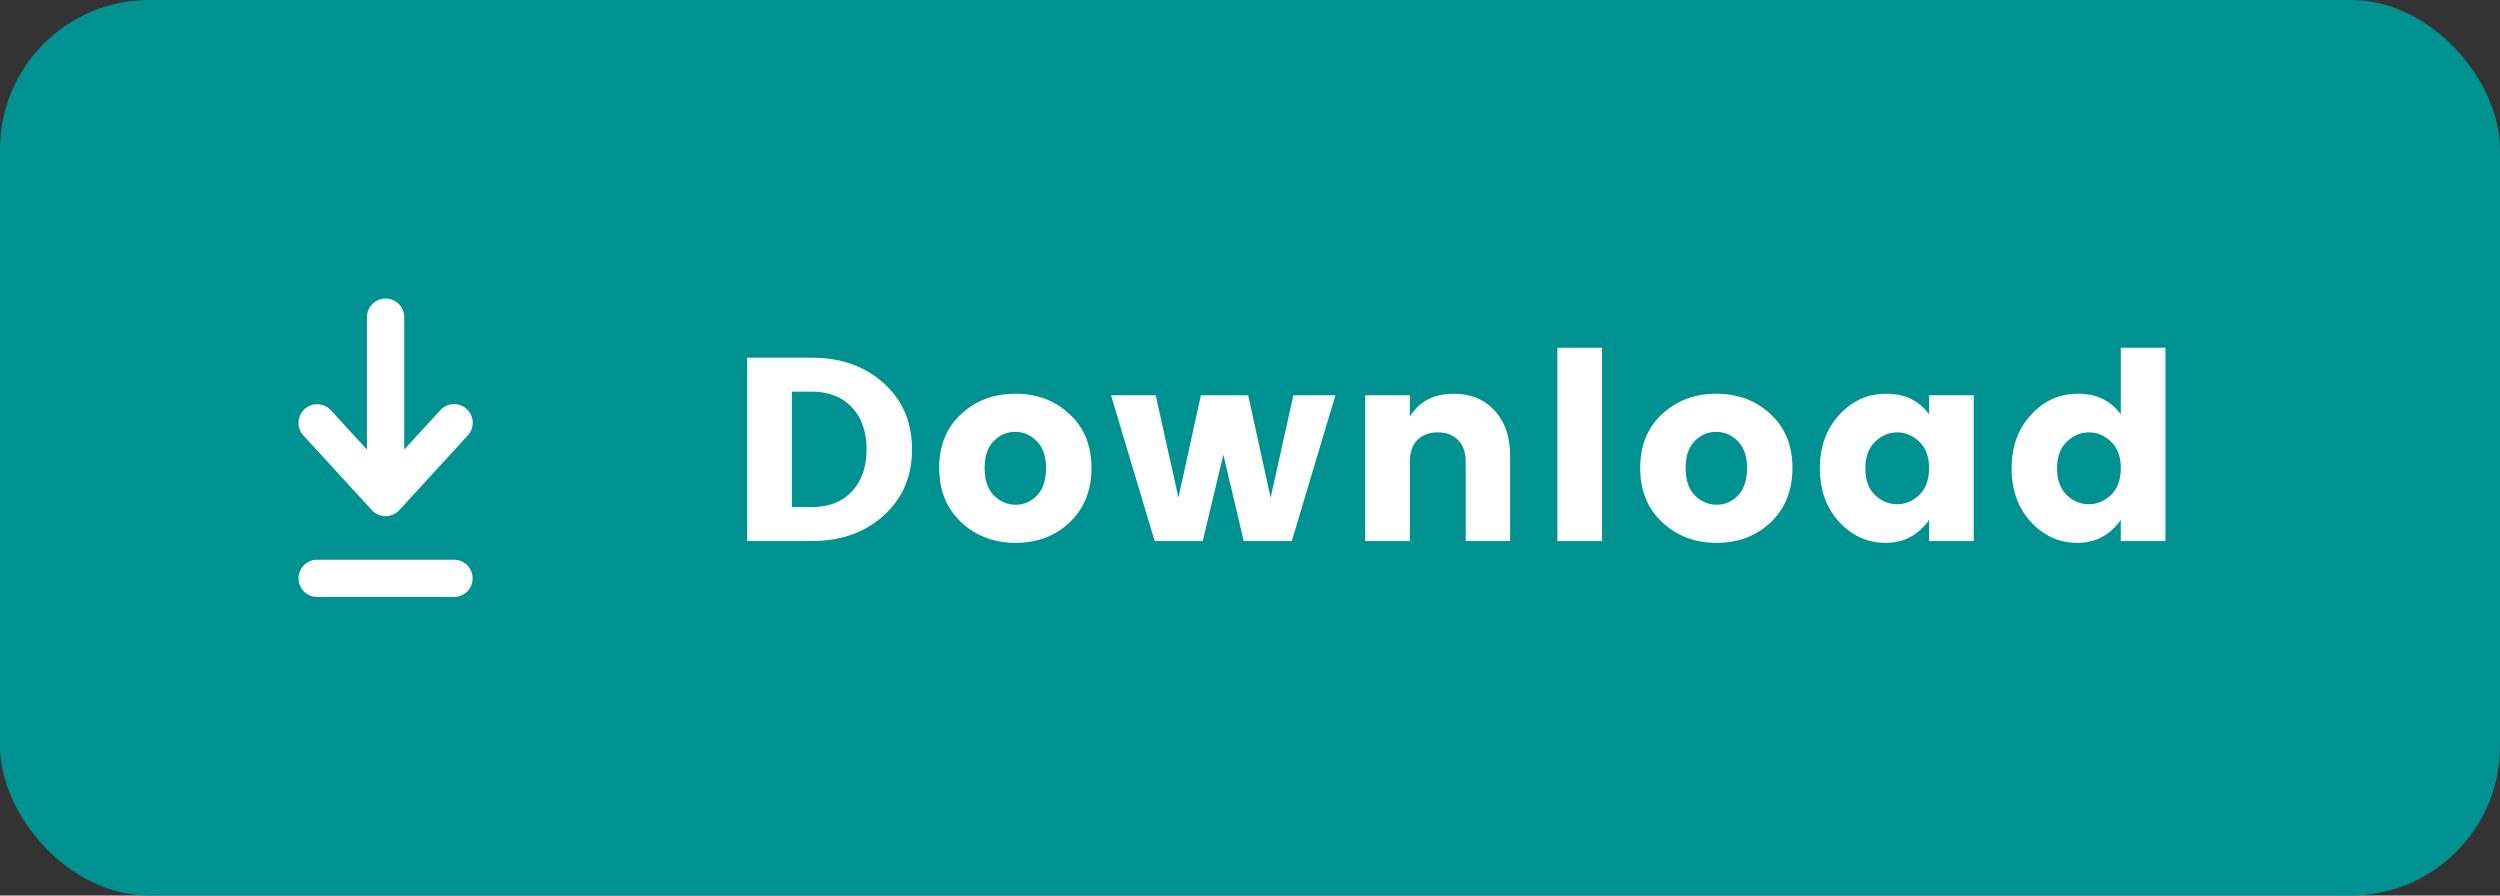 <svg width="134" height="48" viewBox="0 0 134 48" fill="none" xmlns="http://www.w3.org/2000/svg">
<rect x="0" y="0" width="134" height="48" fill="#333333" stroke="none"/>
<rect width="134" height="48" rx="8" fill="#009191"/>
<path d="M42.444 27.18H43.508C44.423 27.18 45.141 26.9 45.664 26.34C46.187 25.78 46.448 25.029 46.448 24.086C46.448 23.143 46.187 22.392 45.664 21.832C45.141 21.272 44.423 20.992 43.508 20.992H42.444V27.18ZM43.508 19.172C45.076 19.172 46.364 19.629 47.372 20.544C48.38 21.449 48.884 22.63 48.884 24.086C48.884 25.533 48.38 26.713 47.372 27.628C46.364 28.543 45.076 29 43.508 29H40.05V19.172H43.508ZM55.59 26.55C55.907 26.214 56.066 25.729 56.066 25.094C56.066 24.459 55.902 23.979 55.576 23.652C55.249 23.316 54.862 23.148 54.414 23.148C53.966 23.148 53.578 23.316 53.252 23.652C52.934 23.979 52.776 24.459 52.776 25.094C52.776 25.729 52.939 26.214 53.266 26.55C53.602 26.886 53.994 27.054 54.442 27.054C54.89 27.054 55.272 26.886 55.59 26.55ZM51.516 27.992C50.732 27.255 50.34 26.284 50.34 25.08C50.34 23.876 50.732 22.915 51.516 22.196C52.3 21.468 53.27 21.104 54.428 21.104C55.585 21.104 56.551 21.468 57.326 22.196C58.11 22.915 58.502 23.876 58.502 25.08C58.502 26.284 58.114 27.255 57.34 27.992C56.565 28.729 55.599 29.098 54.442 29.098C53.284 29.098 52.309 28.729 51.516 27.992ZM69.324 21.188H71.578L69.24 29H66.664L65.572 24.38L64.466 29H61.89L59.552 21.188H61.946L63.164 26.676L64.368 21.188H66.902L68.106 26.676L69.324 21.188ZM75.567 21.188V22.336C76.062 21.515 76.85 21.104 77.933 21.104C78.829 21.104 79.552 21.403 80.103 22C80.663 22.597 80.943 23.409 80.943 24.436V29H78.563V24.758C78.563 24.254 78.428 23.867 78.157 23.596C77.896 23.316 77.532 23.176 77.065 23.176C76.598 23.176 76.23 23.316 75.959 23.596C75.698 23.867 75.567 24.254 75.567 24.758V29H73.173V21.188H75.567ZM83.476 29V18.64H85.87V29H83.476ZM93.164 26.55C93.481 26.214 93.64 25.729 93.64 25.094C93.64 24.459 93.477 23.979 93.15 23.652C92.823 23.316 92.436 23.148 91.988 23.148C91.54 23.148 91.153 23.316 90.826 23.652C90.508 23.979 90.35 24.459 90.35 25.094C90.35 25.729 90.513 26.214 90.84 26.55C91.176 26.886 91.568 27.054 92.016 27.054C92.464 27.054 92.847 26.886 93.164 26.55ZM89.09 27.992C88.306 27.255 87.914 26.284 87.914 25.08C87.914 23.876 88.306 22.915 89.09 22.196C89.874 21.468 90.844 21.104 92.002 21.104C93.159 21.104 94.125 21.468 94.9 22.196C95.684 22.915 96.076 23.876 96.076 25.08C96.076 26.284 95.689 27.255 94.914 27.992C94.139 28.729 93.173 29.098 92.016 29.098C90.859 29.098 89.883 28.729 89.09 27.992ZM102.88 26.522C103.226 26.186 103.398 25.71 103.398 25.094C103.398 24.478 103.226 24.007 102.88 23.68C102.535 23.344 102.138 23.176 101.69 23.176C101.242 23.176 100.846 23.344 100.5 23.68C100.155 24.016 99.982 24.492 99.982 25.108C99.982 25.724 100.155 26.2 100.5 26.536C100.846 26.863 101.242 27.026 101.69 27.026C102.138 27.026 102.535 26.858 102.88 26.522ZM98.582 27.978C97.892 27.231 97.546 26.275 97.546 25.108C97.546 23.941 97.892 22.985 98.582 22.238C99.273 21.482 100.113 21.104 101.102 21.104C102.101 21.104 102.866 21.473 103.398 22.21V21.188H105.792V29H103.398V27.866C102.82 28.687 102.045 29.098 101.074 29.098C100.104 29.098 99.273 28.725 98.582 27.978ZM113.156 26.522C113.501 26.186 113.674 25.71 113.674 25.094C113.674 24.478 113.501 24.007 113.156 23.68C112.81 23.344 112.414 23.176 111.966 23.176C111.518 23.176 111.121 23.344 110.776 23.68C110.43 24.016 110.258 24.492 110.258 25.108C110.258 25.724 110.43 26.2 110.776 26.536C111.121 26.863 111.518 27.026 111.966 27.026C112.414 27.026 112.81 26.858 113.156 26.522ZM108.858 27.978C108.167 27.231 107.822 26.275 107.822 25.108C107.822 23.941 108.167 22.985 108.858 22.238C109.548 21.482 110.388 21.104 111.378 21.104C112.376 21.104 113.142 21.473 113.674 22.21V18.64H116.068V29H113.674V27.866C113.095 28.687 112.32 29.098 111.35 29.098C110.379 29.098 109.548 28.725 108.858 27.978Z" fill="white"/>
<path d="M24.334 30C24.599 30 24.853 30.105 25.041 30.293C25.228 30.48 25.334 30.735 25.334 31C25.334 31.265 25.228 31.52 25.041 31.707C24.853 31.895 24.599 32 24.334 32H17C16.735 32 16.481 31.895 16.293 31.707C16.106 31.52 16 31.265 16 31C16 30.735 16.106 30.48 16.293 30.293C16.481 30.105 16.735 30 17 30H24.334ZM20.667 16C20.932 16 21.187 16.105 21.374 16.293C21.562 16.48 21.667 16.735 21.667 17V24.095L23.596 21.991C23.769 21.799 24.009 21.681 24.266 21.662C24.523 21.643 24.778 21.725 24.977 21.889C25.176 22.053 25.303 22.288 25.333 22.544C25.363 22.801 25.292 23.058 25.136 23.264L25.071 23.343L21.404 27.343C21.227 27.536 20.98 27.652 20.718 27.666C20.456 27.679 20.199 27.589 20.002 27.414L19.93 27.343L16.263 23.343C16.09 23.154 15.996 22.905 16 22.649C16.005 22.393 16.108 22.148 16.287 21.965C16.467 21.782 16.71 21.676 16.967 21.667C17.223 21.659 17.473 21.749 17.664 21.919L17.738 21.991L19.667 24.097V17C19.667 16.735 19.772 16.48 19.96 16.293C20.148 16.105 20.402 16 20.667 16Z" fill="white"/>
</svg>
